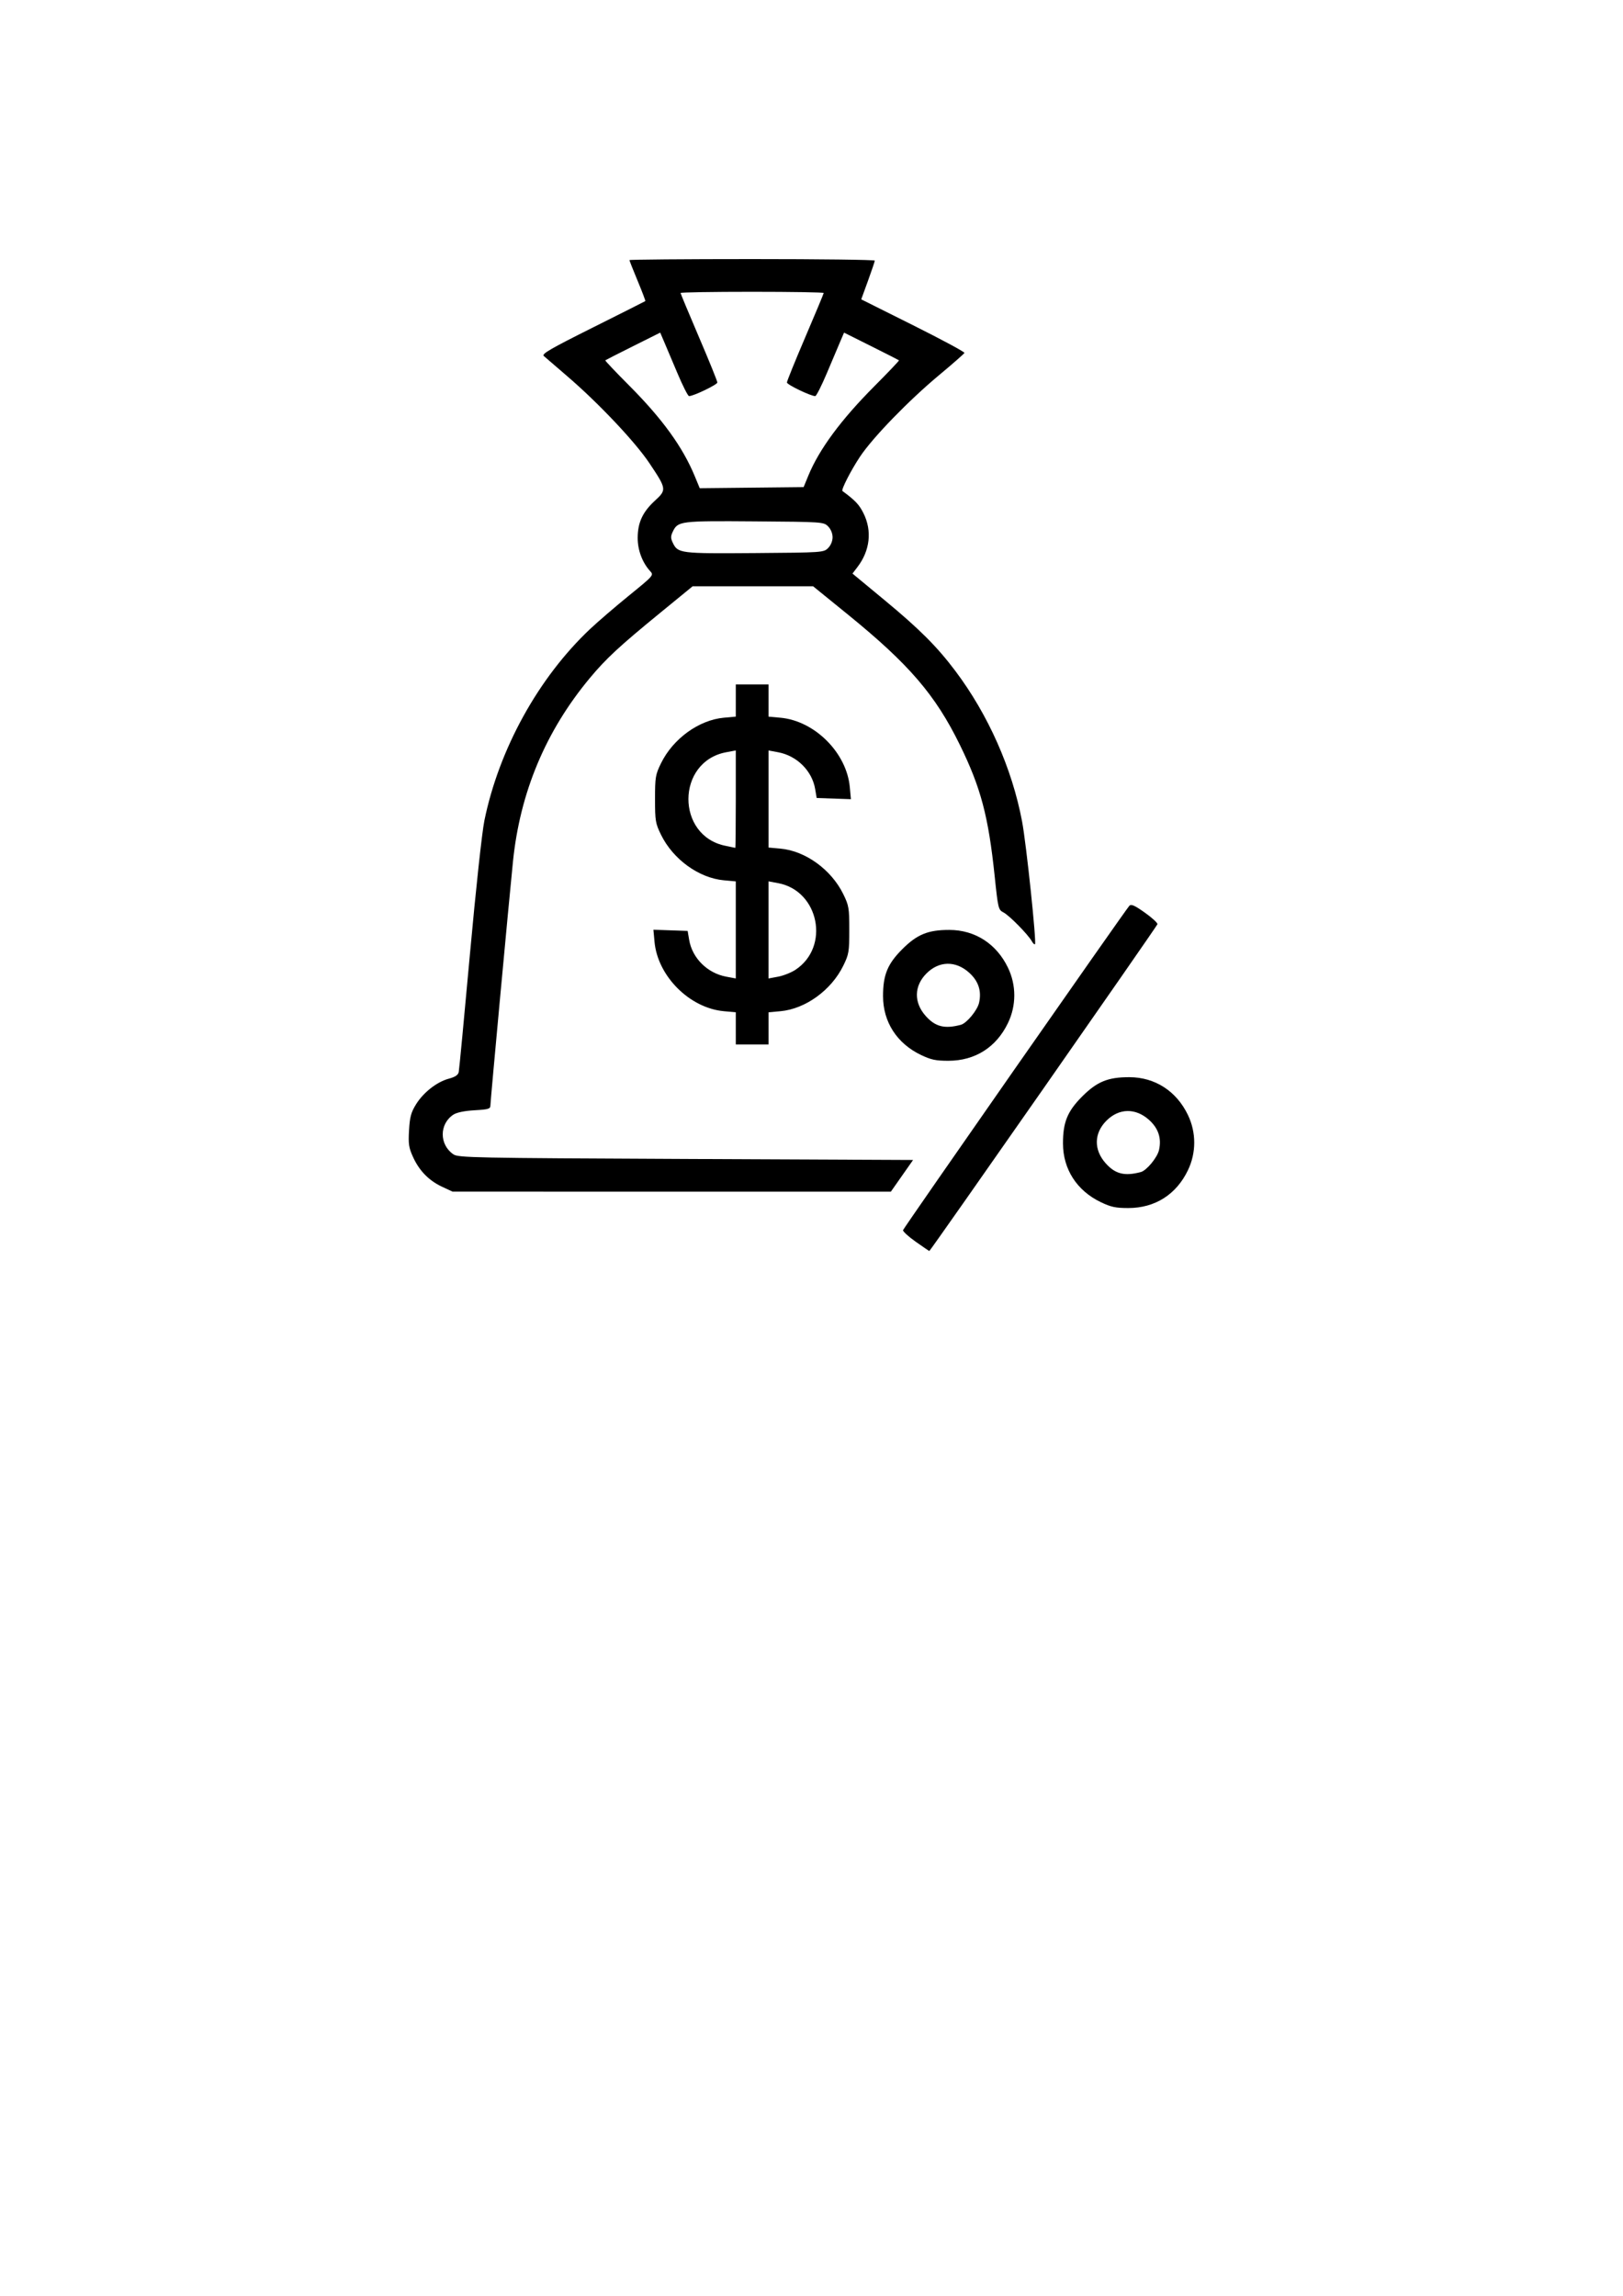 <?xml version="1.0" encoding="UTF-8" standalone="no"?>
<!-- Created with Inkscape (http://www.inkscape.org/) -->

<svg
   width="210mm"
   height="297mm"
   viewBox="0 0 210 297"
   version="1.1"
   id="svg871"
   xml:space="preserve"
   inkscape:version="1.2.1 (9c6d41e410, 2022-07-14)"
   sodipodi:docname="tax.svg"
   xmlns:inkscape="http://www.inkscape.org/namespaces/inkscape"
   xmlns:sodipodi="http://sodipodi.sourceforge.net/DTD/sodipodi-0.dtd"
   xmlns="http://www.w3.org/2000/svg"
   xmlns:svg="http://www.w3.org/2000/svg"><sodipodi:namedview
     id="namedview873"
     pagecolor="#505050"
     bordercolor="#ffffff"
     borderopacity="1"
     inkscape:showpageshadow="0"
     inkscape:pageopacity="0"
     inkscape:pagecheckerboard="1"
     inkscape:deskcolor="#505050"
     inkscape:document-units="mm"
     showgrid="false"
     inkscape:zoom="1.4912879"
     inkscape:cx="369.14402"
     inkscape:cy="366.79705"
     inkscape:window-width="1920"
     inkscape:window-height="1017"
     inkscape:window-x="1912"
     inkscape:window-y="-8"
     inkscape:window-maximized="1"
     inkscape:current-layer="layer1" /><defs
     id="defs868" /><g
     inkscape:label="Layer 1"
     inkscape:groupmode="layer"
     id="layer1"><path
       style="fill:#000000;stroke-width:0.265"
       d="m 118.472,160.63 c -0.938,-0.664 -1.67,-1.336 -1.627,-1.492 0.082,-0.298 28.746,-41.375 29.273,-41.95 0.241,-0.263 0.665,-0.078 2.013,0.877 0.94,0.666 1.672,1.34 1.628,1.499 -0.082,0.294 -29.391,42.274 -29.514,42.274 -0.037,0 -0.835,-0.544 -1.773,-1.208 z m 23.959,-5.111 c -3.098,-1.487 -4.888,-4.264 -4.892,-7.591 -0.004,-2.755 0.576,-4.173 2.49,-6.087 1.914,-1.914 3.332,-2.494 6.087,-2.49 3.327,0.005 6.103,1.794 7.591,4.892 1.085,2.259 1.085,4.885 0,7.144 -1.509,3.143 -4.256,4.888 -7.704,4.892 -1.646,0.002 -2.255,-0.128 -3.572,-0.76 z m 5.176,-3.894 c 0.751,-0.199 2.138,-1.877 2.358,-2.852 0.345,-1.529 -0.084,-2.818 -1.299,-3.905 -1.74,-1.556 -3.881,-1.515 -5.502,0.107 -1.621,1.621 -1.663,3.76 -0.107,5.507 1.246,1.399 2.448,1.701 4.55,1.143 z m -90.377,1.916 c -1.72,-0.801 -2.965,-2.066 -3.775,-3.835 -0.563,-1.229 -0.634,-1.697 -0.529,-3.497 0.099,-1.711 0.258,-2.3 0.898,-3.336 0.957,-1.548 2.701,-2.914 4.249,-3.328 0.814,-0.218 1.201,-0.474 1.281,-0.85 0.063,-0.296 0.714,-7.146 1.447,-15.222 0.763,-8.404 1.565,-15.816 1.876,-17.33 1.897,-9.241 6.987,-18.461 13.669,-24.765 0.999,-0.942 3.267,-2.893 5.042,-4.335 3.202,-2.603 3.223,-2.627 2.73,-3.165 -1.01,-1.105 -1.614,-2.722 -1.608,-4.302 0.007,-1.977 0.642,-3.345 2.225,-4.799 1.538,-1.413 1.523,-1.521 -0.705,-4.853 -1.85,-2.768 -6.613,-7.808 -10.655,-11.274 -1.455,-1.248 -2.811,-2.416 -3.014,-2.596 -0.301,-0.268 0.855,-0.938 6.35,-3.684 3.695,-1.846 6.749,-3.385 6.788,-3.419 0.038,-0.034 -0.408,-1.211 -0.992,-2.615 -0.584,-1.404 -1.062,-2.612 -1.062,-2.686 0,-0.074 7.144,-0.134 15.875,-0.134 8.731,0 15.873,0.089 15.871,0.198 -0.002,0.109 -0.398,1.282 -0.879,2.605 l -0.876,2.407 6.719,3.357 c 3.696,1.846 6.681,3.453 6.634,3.571 -0.047,0.118 -1.514,1.405 -3.26,2.859 -3.963,3.302 -8.606,8.088 -10.259,10.576 -1.178,1.774 -2.462,4.287 -2.264,4.433 1.658,1.219 2.16,1.749 2.721,2.875 1.133,2.274 0.847,4.827 -0.78,6.96 l -0.644,0.844 4.234,3.506 c 4.447,3.683 6.731,5.97 9.077,9.092 4.253,5.657 7.341,12.619 8.634,19.469 0.546,2.893 1.887,15.652 1.669,15.88 -0.068,0.072 -0.256,-0.107 -0.418,-0.397 -0.478,-0.857 -2.91,-3.327 -3.655,-3.712 -0.667,-0.345 -0.703,-0.491 -1.14,-4.671 -0.813,-7.776 -1.79,-11.463 -4.51,-17.015 -3.168,-6.467 -6.578,-10.432 -14.527,-16.887 l -4.455,-3.618 h -7.797 -7.797 l -4.199,3.435 c -5.294,4.331 -7,5.912 -9.102,8.437 -5.703,6.849 -9.028,14.778 -9.942,23.714 -0.507,4.956 -2.921,31.04 -2.921,31.56 0,0.46 -0.231,0.532 -2.054,0.637 -1.307,0.076 -2.301,0.281 -2.734,0.565 -1.842,1.207 -1.84,3.884 0.003,5.137 0.639,0.434 2.605,0.473 30.079,0.597 l 29.395,0.132 -1.438,2.051 -1.438,2.051 -28.354,-0.003 -28.354,-0.003 -1.328,-0.619 z M 107.147,70.902 c 0.349,-0.349 0.58,-0.909 0.58,-1.404 0,-0.494 -0.232,-1.055 -0.58,-1.404 -0.572,-0.572 -0.714,-0.582 -9.503,-0.648 -9.655,-0.073 -9.934,-0.038 -10.591,1.332 -0.284,0.592 -0.284,0.848 0,1.44 0.657,1.37 0.936,1.405 10.591,1.332 8.789,-0.067 8.931,-0.076 9.503,-0.648 z m -2.568,-9.341 c 1.396,-3.414 4.233,-7.257 8.564,-11.604 1.792,-1.798 3.222,-3.303 3.177,-3.343 -0.045,-0.041 -1.662,-0.864 -3.595,-1.829 l -3.513,-1.755 -0.483,1.13 c -0.266,0.621 -1.047,2.469 -1.738,4.106 -0.69,1.637 -1.369,2.977 -1.508,2.977 -0.583,0 -3.661,-1.48 -3.663,-1.762 -0.002,-0.169 1.069,-2.809 2.378,-5.868 1.31,-3.059 2.381,-5.629 2.381,-5.713 0,-0.083 -4.167,-0.152 -9.26,-0.152 -5.093,0 -9.26,0.068 -9.26,0.152 0,0.083 1.072,2.654 2.381,5.713 1.31,3.059 2.38,5.699 2.378,5.868 -0.003,0.282 -3.08,1.762 -3.663,1.762 -0.139,0 -0.818,-1.339 -1.508,-2.977 -0.69,-1.637 -1.472,-3.485 -1.738,-4.106 l -0.483,-1.13 -3.513,1.755 c -1.932,0.965 -3.55,1.789 -3.596,1.83 -0.045,0.041 1.324,1.486 3.043,3.211 4.341,4.355 6.975,7.993 8.549,11.806 l 0.63,1.526 6.721,-0.071 6.721,-0.071 z m 14.57,74.908 c -3.098,-1.487 -4.888,-4.264 -4.892,-7.591 -0.004,-2.755 0.576,-4.173 2.49,-6.087 1.914,-1.914 3.332,-2.494 6.087,-2.49 3.327,0.005 6.103,1.794 7.591,4.892 1.085,2.259 1.085,4.885 0,7.144 -1.509,3.143 -4.256,4.888 -7.704,4.892 -1.646,0.002 -2.255,-0.128 -3.572,-0.76 z m 5.176,-3.894 c 0.751,-0.199 2.138,-1.877 2.358,-2.852 0.345,-1.529 -0.084,-2.818 -1.299,-3.905 -1.74,-1.556 -3.881,-1.515 -5.502,0.107 -1.621,1.621 -1.663,3.76 -0.107,5.507 1.246,1.399 2.448,1.701 4.55,1.143 z m -29.12,0.46 v -2.08 l -1.542,-0.14 c -4.44,-0.403 -8.573,-4.54 -8.976,-8.986 l -0.141,-1.553 2.214,0.077 2.214,0.077 0.199,1.168 c 0.4,2.352 2.358,4.295 4.784,4.748 l 1.248,0.233 v -6.279 -6.279 l -1.542,-0.14 c -3.232,-0.293 -6.578,-2.715 -8.131,-5.887 -0.723,-1.477 -0.777,-1.8 -0.777,-4.63 0,-2.83 0.054,-3.154 0.777,-4.63 1.553,-3.171 4.899,-5.594 8.131,-5.887 l 1.542,-0.14 V 90.629 88.549 h 2.117 2.117 v 2.08 2.08 l 1.542,0.14 c 4.44,0.403 8.573,4.54 8.976,8.986 l 0.141,1.553 -2.214,-0.077 -2.214,-0.077 -0.199,-1.168 c -0.4,-2.352 -2.358,-4.295 -4.784,-4.748 l -1.248,-0.233 v 6.279 6.279 l 1.542,0.14 c 3.232,0.293 6.578,2.715 8.131,5.887 0.723,1.477 0.777,1.8 0.777,4.63 0,2.83 -0.054,3.154 -0.777,4.63 -1.553,3.171 -4.899,5.594 -8.131,5.887 l -1.542,0.14 v 2.08 2.08 h -2.117 -2.117 z m 7.728,-7.582 c 4.491,-2.972 3.039,-10.216 -2.247,-11.203 l -1.248,-0.233 v 6.282 6.282 l 1.248,-0.233 c 0.686,-0.128 1.697,-0.531 2.247,-0.894 z m -7.728,-22.054 v -6.316 l -1.248,0.233 c -6.48,1.211 -6.522,10.842 -0.052,12.111 0.642,0.126 1.198,0.242 1.234,0.258 0.036,0.016 0.066,-2.813 0.066,-6.287 z"
       id="path1164" /></g></svg>
